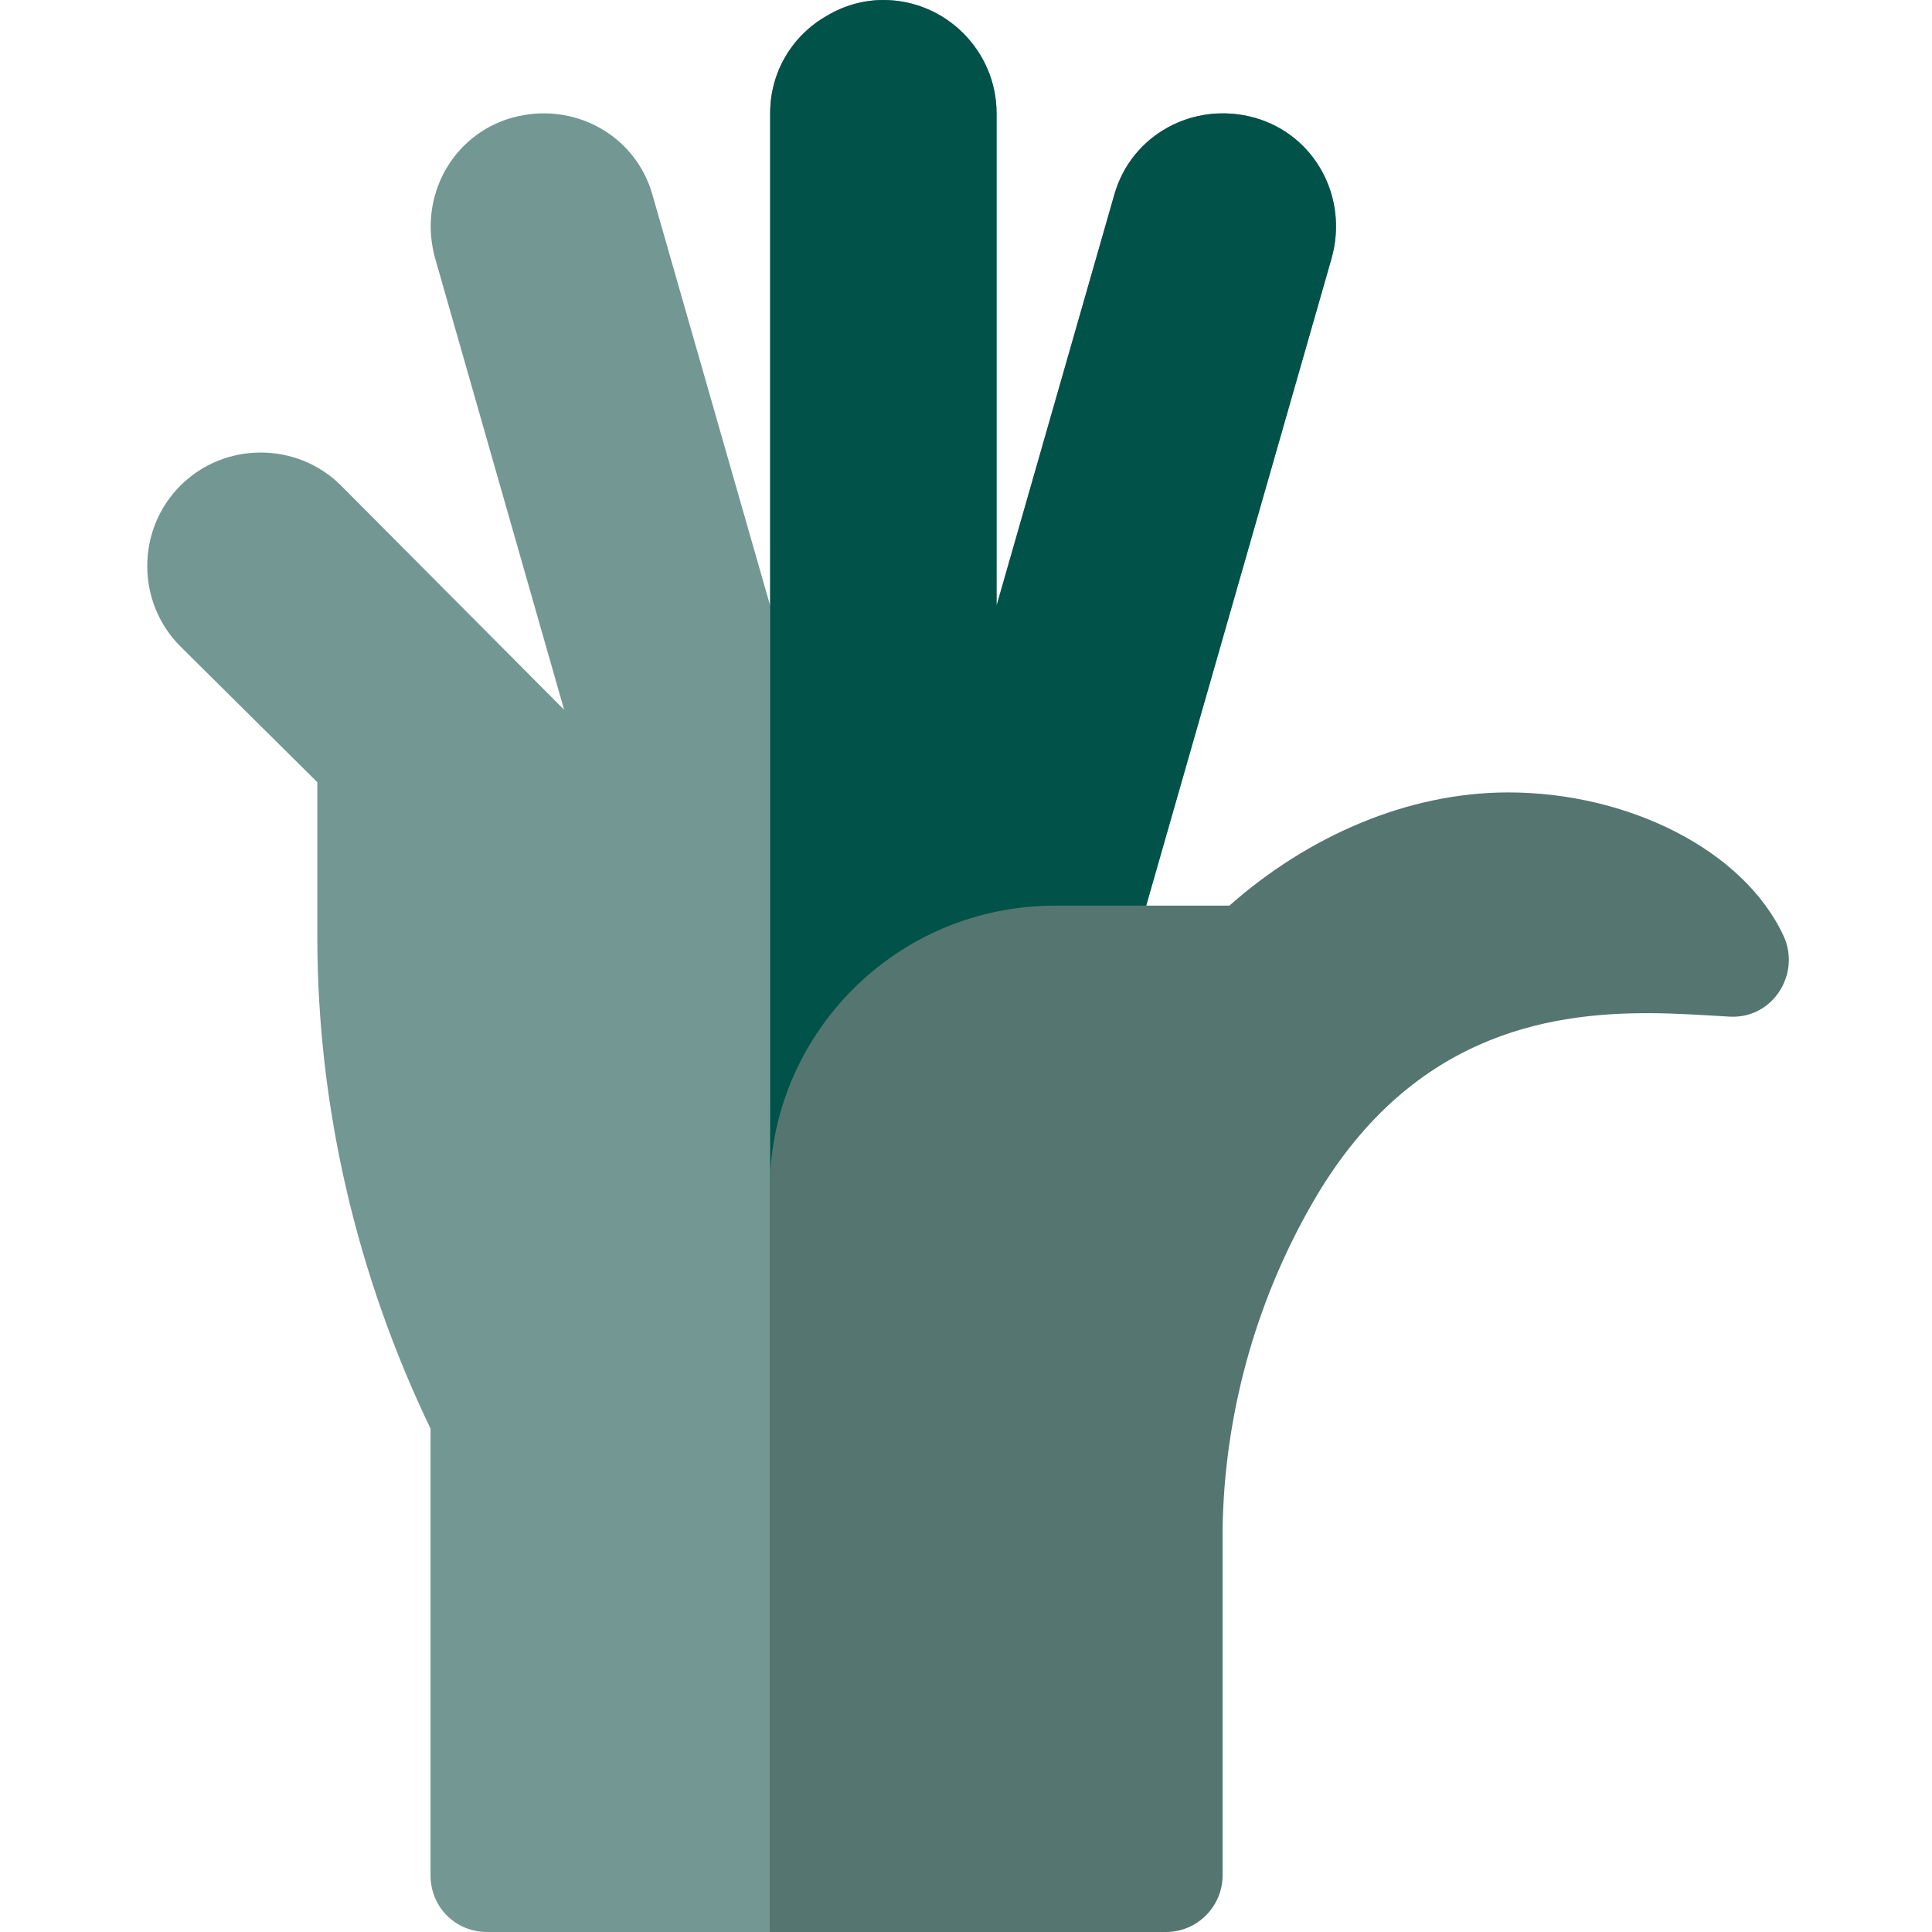 <?xml version="1.0" encoding="utf-8"?>
<!-- Generator: Adobe Illustrator 23.0.6, SVG Export Plug-In . SVG Version: 6.00 Build 0)  -->
<svg version="1.1" id="Ebene_1" xmlns="http://www.w3.org/2000/svg" xmlns:xlink="http://www.w3.org/1999/xlink" x="0px" y="0px"
	 viewBox="0 0 512 512" style="enable-background:new 0 0 512 512;" xml:space="preserve">
<style type="text/css">
	.st0{fill:#739793;}
	.st1{fill:#015249;}
	.st2{fill:#557571;}
</style>
<path class="st0" d="M352.9,68.4l-53.1,185.4l24.3,16.2l-120,242h-75c-8.4,0-15-6.6-15-15V378.6c-19.5-40.5-30-85.2-30-130.2v-41.1
	l-36.3-36c-11.7-11.7-11.7-30.9,0-42.6s30.9-11.7,42.6,0l59.1,59.4L115.3,68.4c-4.5-16.2,4.5-32.7,20.4-37.2
	c16.2-4.5,32.7,4.5,37.2,20.4l31.2,108.9V30c0-11.1,6-20.7,15-25.8c4.5-2.7,9.6-4.2,15-4.2c16.5,0,30,13.5,30,30v130.5l31.2-108.9
	c4.5-15.9,21-24.9,37.2-20.4C348.4,35.7,357.4,52.2,352.9,68.4z"/>
<path class="st1" d="M352.9,68.4l-53.1,185.4l24.3,16.2l-120,242V30c0-11.1,6-20.7,15-25.8c4.5-2.7,9.6-4.2,15-4.2
	c16.5,0,30,13.5,30,30v130.5l31.2-108.9c4.5-15.9,21-24.9,37.2-20.4C348.4,35.7,357.4,52.2,352.9,68.4z"/>
<path class="st2" d="M472.7,248.1c-10.6-22.9-41.3-38.1-73-38.1c-26.8,0-53.2,11.7-73.9,30c0,0-46.1,0-46.1,0
	c-42.7,0-75.7,34.6-75.7,75v197h105c8.4,0,15-6.9,15-15c0-3.2,0-95,0-91.9c0,0,0,0,0-0.1c0.5-30.1,8.7-59.9,23.7-86
	c25.6-44.8,62.5-50.5,88.9-50.5c7.4,0,14.5,0.5,21.4,0.9C469.7,270.3,477.3,258.2,472.7,248.1z"/>
</svg>
